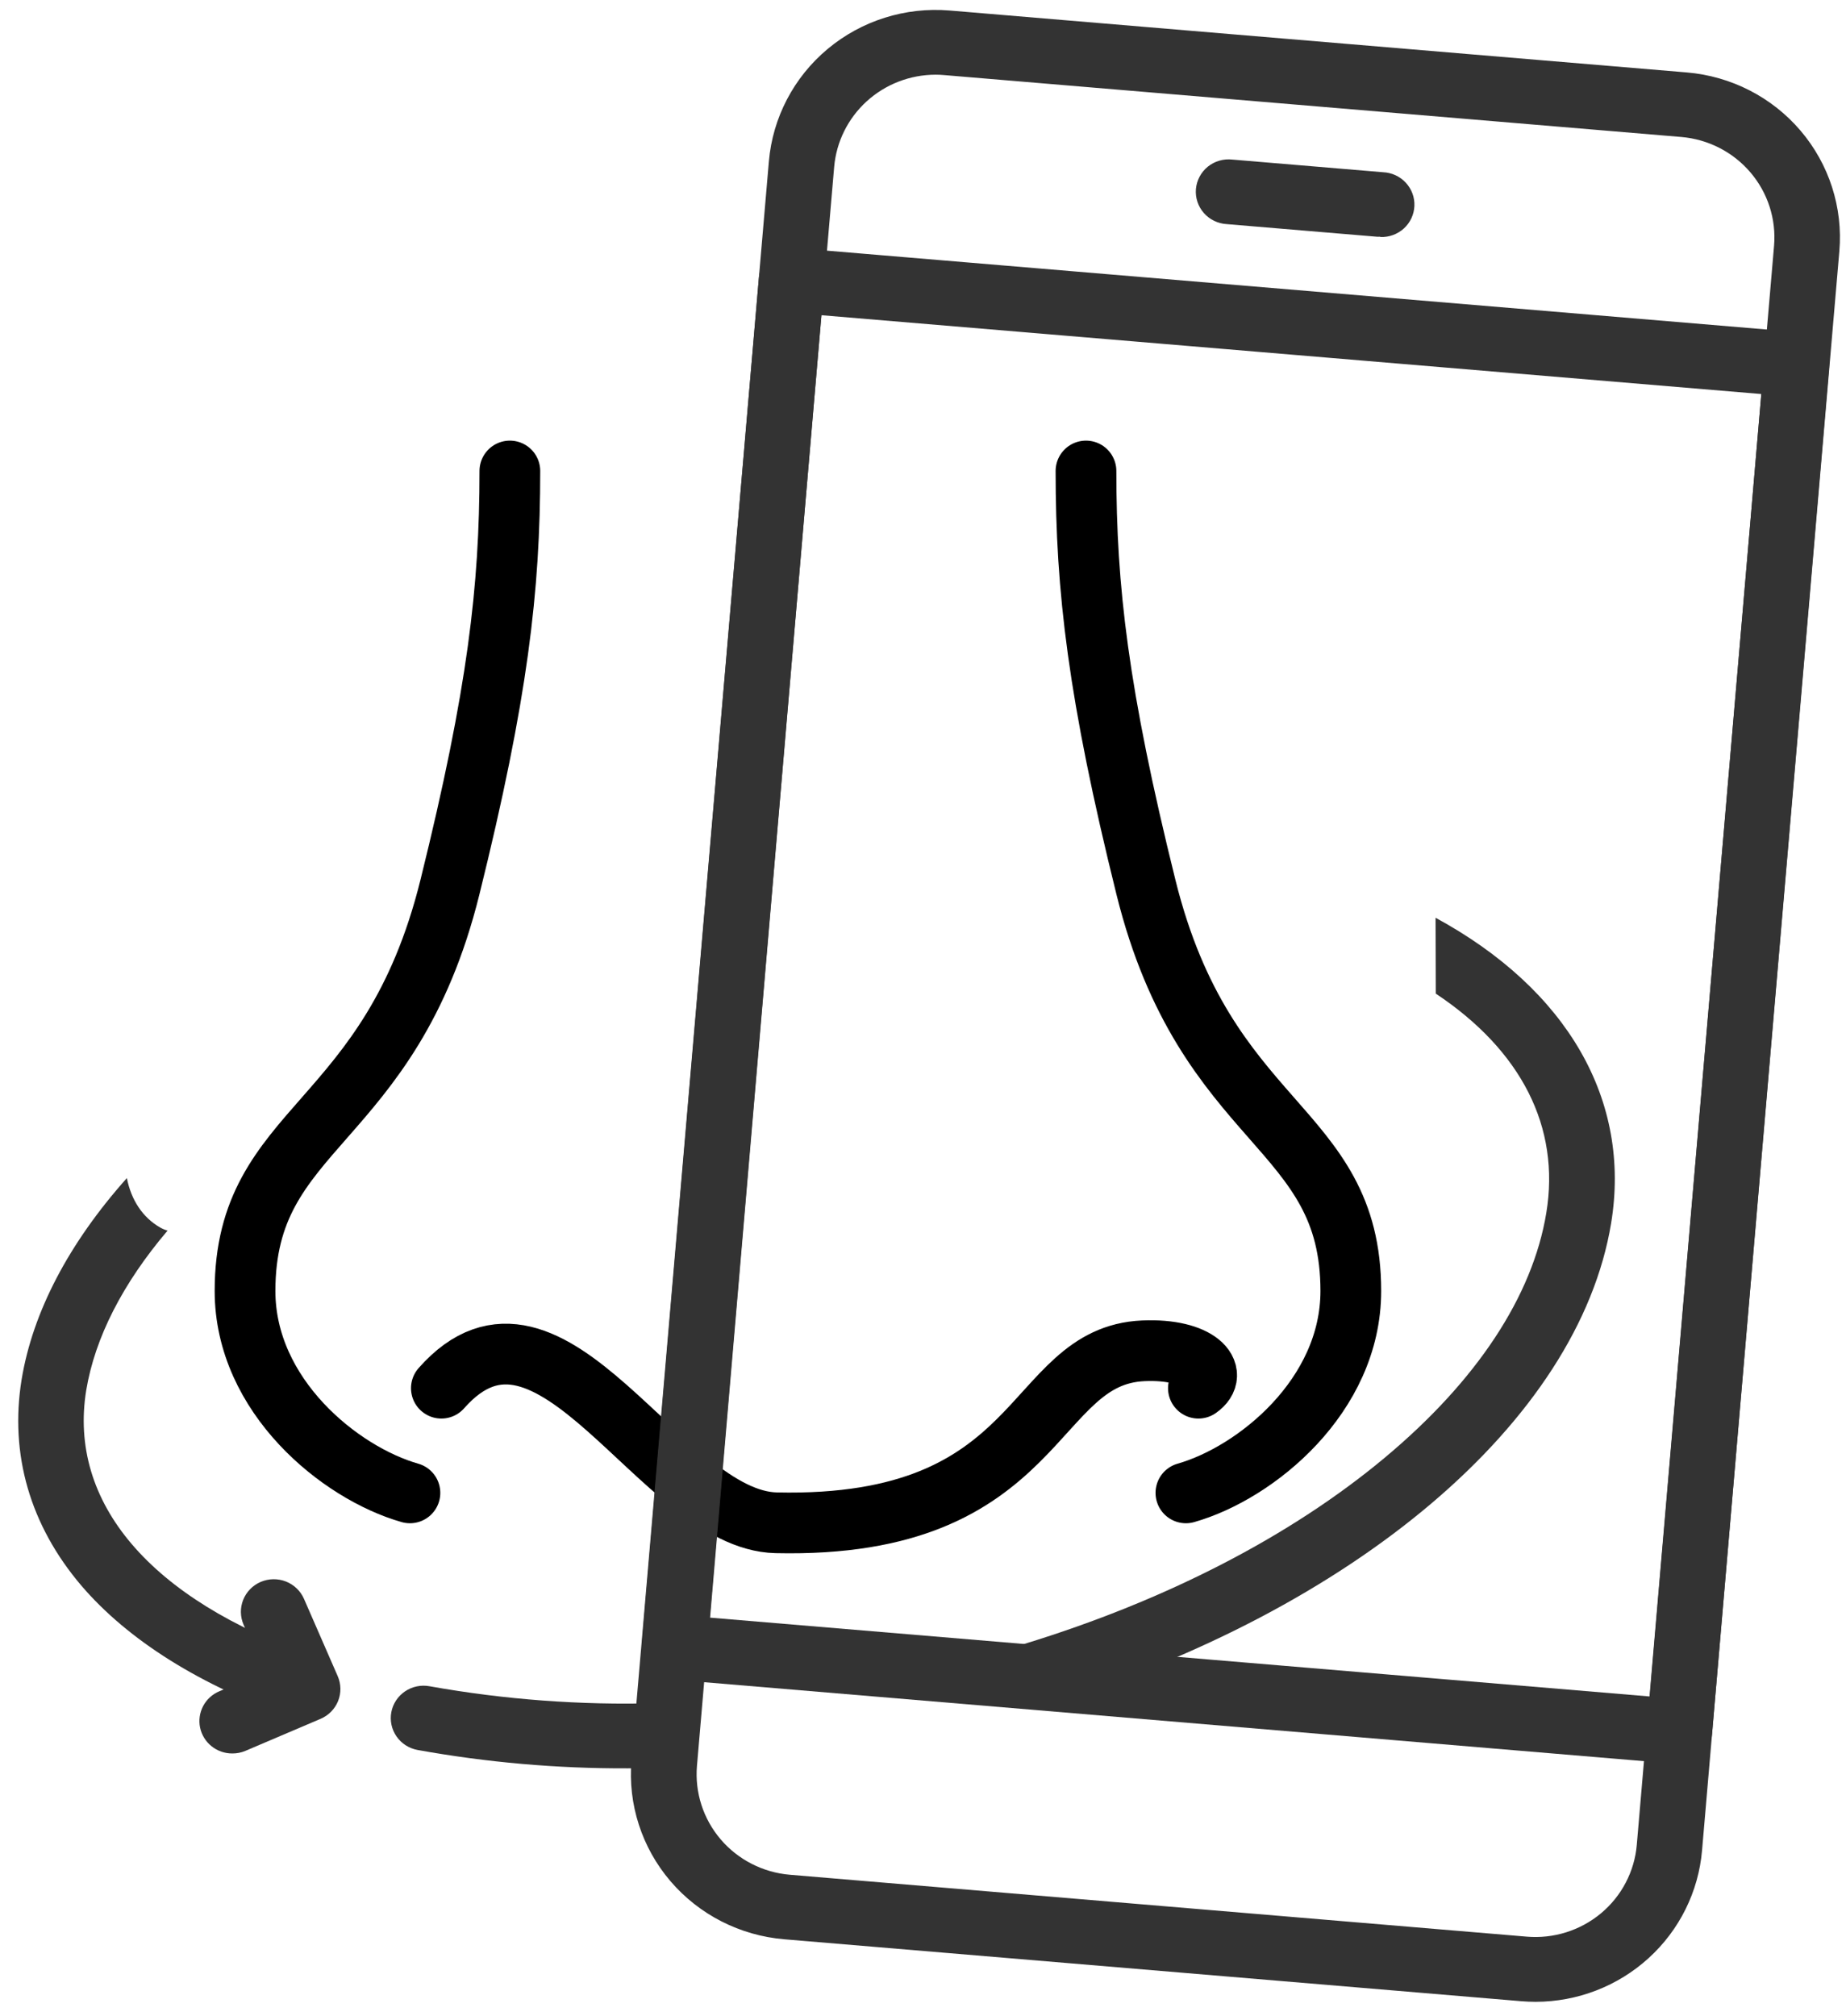 <svg width="76" height="83" viewBox="0 0 76 83" fill="none" xmlns="http://www.w3.org/2000/svg">
<path d="M18.171 57.147C22.697 52.017 27.211 62.581 31.954 62.688C43.062 62.94 42.343 55.813 47.075 55.608C49.338 55.51 50.229 56.532 49.338 57.147" stroke="black" stroke-width="2.5" stroke-linecap="round" stroke-linejoin="bevel"/>
<path d="M48.824 61.457C51.705 60.637 55.613 57.465 55.613 53.146C55.613 46.272 49.647 46.477 47.179 36.524C45.204 28.562 44.71 24.211 44.71 19.389" stroke="black" stroke-width="2.5" stroke-linecap="round" stroke-linejoin="bevel"/>
<path d="M16.877 61.457C13.997 60.637 10.088 57.465 10.088 53.146C10.088 46.272 16.054 46.477 18.523 36.524C20.497 28.562 20.991 24.211 20.991 19.389" stroke="black" stroke-width="2.5" stroke-linecap="round" stroke-linejoin="bevel"/>
<path d="M12.9 68.18C6.199 65.856 2.794 61.864 3.551 57.225C3.911 55.068 5.052 52.833 6.899 50.66C6.792 50.63 6.689 50.587 6.593 50.532C5.874 50.121 5.401 49.4 5.223 48.498C2.834 51.178 1.347 54.01 0.889 56.796C0.391 59.869 1.239 62.794 3.346 65.271C5.272 67.524 8.265 69.4 12.004 70.696C12.171 70.754 12.348 70.779 12.525 70.77C12.702 70.761 12.876 70.717 13.035 70.642C13.195 70.566 13.338 70.46 13.457 70.33C13.575 70.2 13.667 70.047 13.726 69.882C13.785 69.717 13.81 69.542 13.801 69.367C13.791 69.192 13.747 69.021 13.671 68.863C13.595 68.704 13.488 68.563 13.356 68.446C13.224 68.329 13.07 68.238 12.903 68.18H12.9Z" fill="#333333"/>
<path d="M59.102 37.781L59.111 40.904C62.637 43.249 64.244 46.405 63.661 49.934C63.097 53.364 60.796 56.85 57.01 60.009C53.144 63.238 48.003 65.889 42.162 67.678C41.853 67.772 41.588 67.972 41.416 68.243C41.244 68.513 41.176 68.836 41.224 69.152C41.272 69.468 41.433 69.756 41.678 69.964C41.923 70.173 42.236 70.287 42.559 70.287C42.694 70.287 42.829 70.266 42.958 70.226C55.814 66.29 64.984 58.491 66.329 50.363C67.167 45.294 64.53 40.729 59.102 37.781Z" fill="#333333"/>
<path d="M25.834 72.797C22.935 72.807 20.041 72.554 17.189 72.04C16.837 71.975 16.526 71.774 16.324 71.482C16.122 71.191 16.045 70.831 16.111 70.483C16.177 70.135 16.38 69.828 16.675 69.628C16.97 69.428 17.333 69.352 17.685 69.417C20.768 69.968 23.901 70.202 27.033 70.114H27.064C27.421 70.11 27.766 70.247 28.022 70.494C28.277 70.742 28.423 71.079 28.427 71.433C28.431 71.787 28.293 72.127 28.043 72.38C27.793 72.633 27.452 72.778 27.094 72.781C26.671 72.792 26.251 72.797 25.834 72.797Z" fill="#333333"/>
<path d="M9.565 72.184C9.254 72.186 8.952 72.081 8.71 71.887C8.469 71.694 8.302 71.424 8.238 71.123C8.175 70.822 8.219 70.508 8.362 70.235C8.506 69.962 8.74 69.747 9.026 69.626L10.885 68.841L10.029 66.885C9.886 66.559 9.88 66.19 10.012 65.86C10.144 65.529 10.403 65.264 10.733 65.122C11.062 64.981 11.435 64.975 11.77 65.105C12.104 65.236 12.372 65.493 12.515 65.819L13.905 69.005C14.046 69.33 14.051 69.697 13.919 70.026C13.787 70.354 13.528 70.618 13.2 70.758L10.106 72.076C9.935 72.149 9.751 72.186 9.565 72.184V72.184Z" fill="#333333"/>
<path d="M56.827 9.747C56.787 9.747 56.749 9.747 56.71 9.747L50.504 9.226C50.324 9.216 50.148 9.17 49.986 9.091C49.824 9.013 49.68 8.903 49.562 8.768C49.443 8.634 49.354 8.477 49.298 8.307C49.242 8.138 49.221 7.959 49.236 7.781C49.252 7.603 49.303 7.431 49.387 7.273C49.471 7.115 49.586 6.975 49.725 6.862C49.865 6.749 50.026 6.665 50.199 6.615C50.372 6.564 50.553 6.549 50.732 6.569L56.938 7.09C57.296 7.105 57.633 7.259 57.875 7.52C58.118 7.78 58.246 8.125 58.231 8.479C58.216 8.832 58.06 9.166 57.797 9.406C57.533 9.645 57.184 9.772 56.827 9.757V9.747Z" fill="#333333"/>
<path d="M69.144 72.614H69.031L27.654 69.138C27.477 69.123 27.305 69.074 27.148 68.993C26.991 68.913 26.851 68.802 26.737 68.668C26.622 68.534 26.536 68.38 26.482 68.213C26.429 68.046 26.409 67.87 26.424 67.695L31.245 11.422C31.26 11.248 31.31 11.078 31.391 10.922C31.473 10.767 31.584 10.628 31.72 10.515C31.855 10.402 32.012 10.317 32.18 10.264C32.349 10.211 32.527 10.191 32.703 10.206L74.076 13.677C74.432 13.707 74.761 13.875 74.992 14.145C75.222 14.415 75.335 14.765 75.305 15.117L70.484 71.392C70.455 71.725 70.301 72.035 70.052 72.261C69.804 72.487 69.478 72.613 69.141 72.614H69.144ZM29.234 66.593L67.92 69.838L72.513 16.221L33.818 12.976L29.234 66.593Z" fill="#333333"/>
<path d="M63.224 82.408C63.026 82.408 62.829 82.399 62.629 82.383L32.29 79.834C30.469 79.682 28.783 78.822 27.603 77.442C26.423 76.061 25.845 74.274 25.998 72.472L31.655 6.643C31.81 4.844 32.681 3.178 34.077 2.013C35.473 0.848 37.28 0.28 39.1 0.433L69.446 2.982C71.265 3.135 72.949 3.996 74.126 5.376C75.304 6.757 75.879 8.543 75.726 10.342L70.074 76.172C69.928 77.871 69.144 79.454 67.875 80.608C66.607 81.763 64.948 82.405 63.224 82.408V82.408ZM38.514 3.075C37.465 3.077 36.455 3.468 35.683 4.17C34.911 4.873 34.433 5.836 34.343 6.869L28.694 72.696C28.602 73.791 28.952 74.878 29.668 75.718C30.384 76.558 31.408 77.082 32.514 77.177L62.852 79.725C63.4 79.772 63.952 79.712 64.477 79.547C65.001 79.383 65.488 79.118 65.909 78.768C66.33 78.418 66.677 77.989 66.93 77.506C67.184 77.023 67.339 76.496 67.386 75.954L73.038 10.118C73.131 9.023 72.781 7.936 72.065 7.097C71.349 6.257 70.325 5.733 69.218 5.639L38.871 3.091C38.751 3.08 38.632 3.075 38.514 3.075Z" fill="#333333"/>
</svg>

